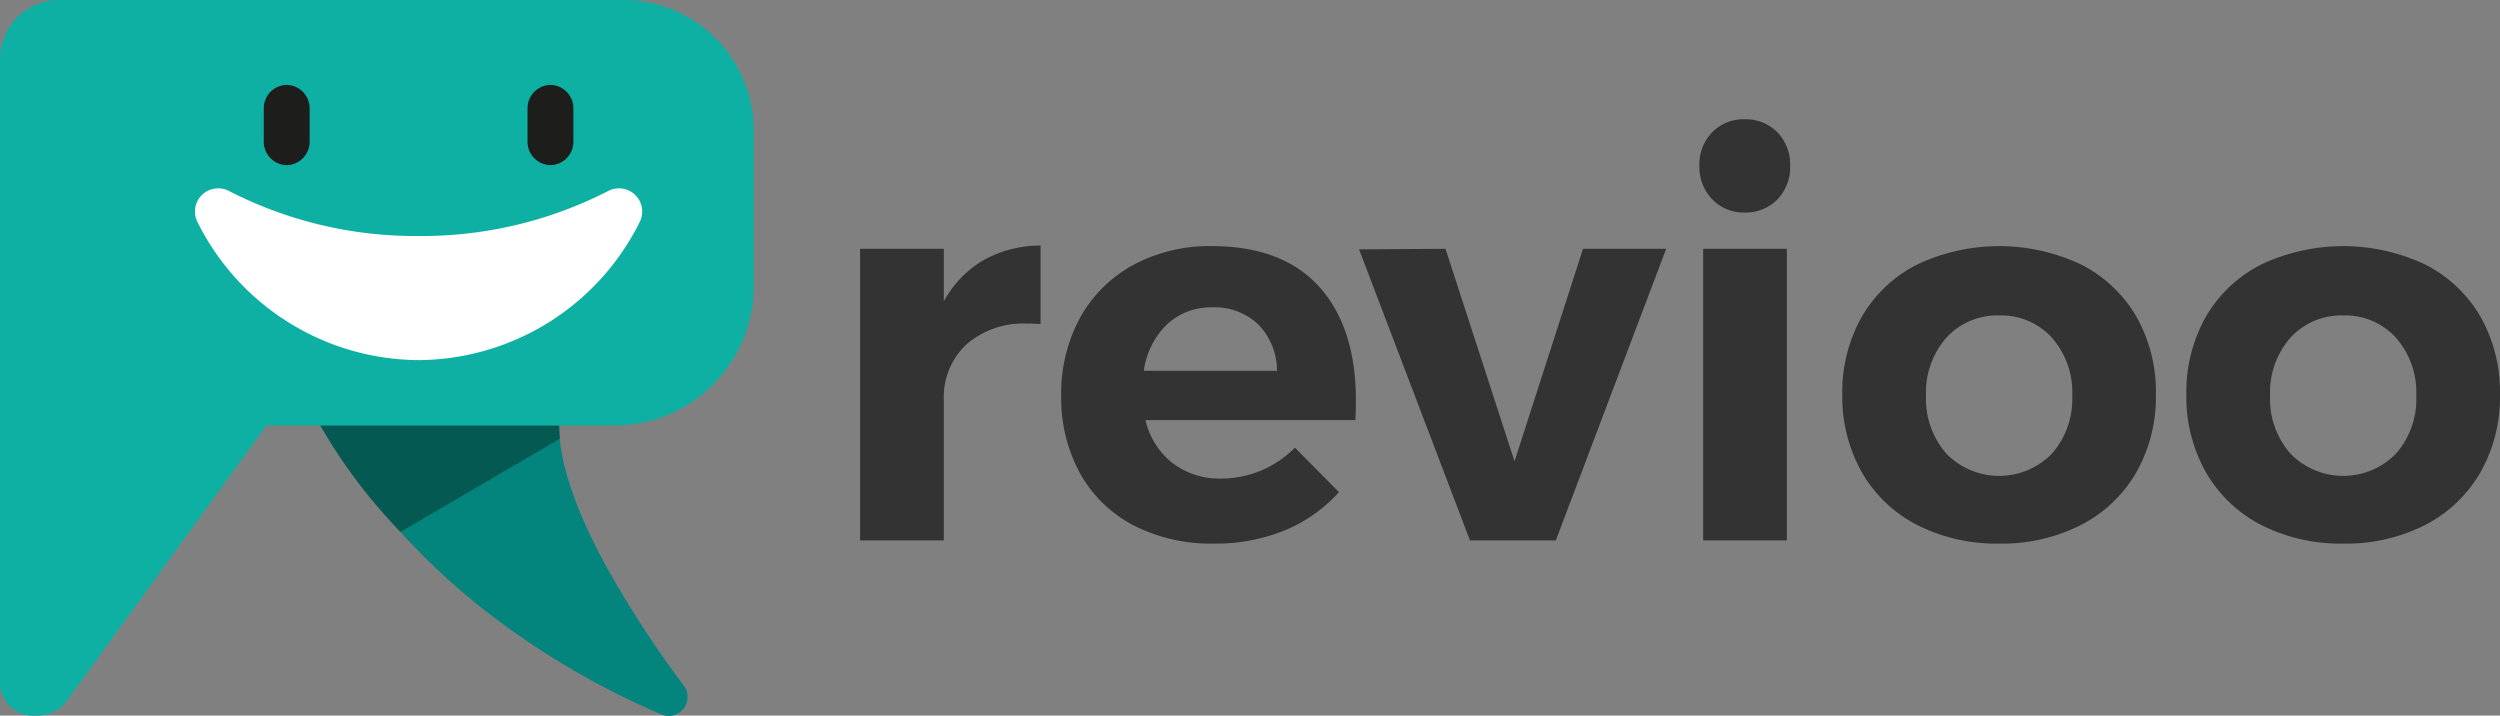 <svg xmlns="http://www.w3.org/2000/svg" xmlns:xlink="http://www.w3.org/1999/xlink" width="218" height="62.402" viewBox="0 0 218 62.402">
  <rect x="0" y="0" width="218" height="62.402" fill="#808080" stroke="none"/>
  <defs>
    <clipPath id="clip-path">
      <path id="Clip_8" data-name="Clip 8" d="M0,0H65.721V62.4H0Z" transform="translate(0 0.598)" fill="none"/>
    </clipPath>
  </defs>
  <g id="Group_16" data-name="Group 16" transform="translate(0 -0.598)">
    <path id="Fill_1" data-name="Fill 1" d="M129.35,37a15.3,15.3,0,0,1-7.182-1.629,11.773,11.773,0,0,1-4.81-4.585,13.368,13.368,0,0,1-1.707-6.781,13.338,13.338,0,0,1,1.707-6.8,11.669,11.669,0,0,1,4.81-4.537,16.747,16.747,0,0,1,14.315,0,11.679,11.679,0,0,1,4.811,4.537,13.338,13.338,0,0,1,1.706,6.8,13.369,13.369,0,0,1-1.706,6.781,11.783,11.783,0,0,1-4.811,4.585A15.187,15.187,0,0,1,129.35,37Zm0-19.894a6.01,6.01,0,0,0-4.622,1.938,7.219,7.219,0,0,0-1.777,5.056,7.213,7.213,0,0,0,1.777,5.056,6.424,6.424,0,0,0,9.2,0A7.216,7.216,0,0,0,135.7,24.1a7.222,7.222,0,0,0-1.777-5.056A5.956,5.956,0,0,0,129.35,17.105ZM99.347,37a15.289,15.289,0,0,1-7.18-1.629,11.783,11.783,0,0,1-4.812-4.585,13.377,13.377,0,0,1-1.706-6.781,13.346,13.346,0,0,1,1.706-6.8,11.679,11.679,0,0,1,4.812-4.537,16.743,16.743,0,0,1,14.313,0A11.668,11.668,0,0,1,111.29,17.2a13.33,13.33,0,0,1,1.706,6.8,13.361,13.361,0,0,1-1.706,6.781,11.772,11.772,0,0,1-4.811,4.585A15.187,15.187,0,0,1,99.347,37Zm0-19.894a6.012,6.012,0,0,0-4.622,1.938A7.222,7.222,0,0,0,92.948,24.1a7.216,7.216,0,0,0,1.777,5.056,6.424,6.424,0,0,0,9.2,0A7.213,7.213,0,0,0,105.7,24.1a7.219,7.219,0,0,0-1.777-5.056A5.956,5.956,0,0,0,99.347,17.105ZM30.856,37a14.793,14.793,0,0,1-7.039-1.606,11.326,11.326,0,0,1-4.645-4.536A13.688,13.688,0,0,1,17.537,24.1,13.767,13.767,0,0,1,19.2,17.272a11.645,11.645,0,0,1,4.646-4.584,14.068,14.068,0,0,1,6.826-1.631c4.088,0,7.238,1.192,9.361,3.544s3.2,5.674,3.2,9.877c0,.749-.016,1.337-.048,1.748H24.884a6.653,6.653,0,0,0,2.369,3.757,6.754,6.754,0,0,0,4.218,1.346,9.045,9.045,0,0,0,3.461-.685,9.177,9.177,0,0,0,2.985-2.009l3.839,3.874a12.961,12.961,0,0,1-4.716,3.332A15.955,15.955,0,0,1,30.856,37Zm-.142-20.6a5.582,5.582,0,0,0-3.957,1.489,6.936,6.936,0,0,0-2.015,4.04H36.355a5.786,5.786,0,0,0-1.611-4.017A5.485,5.485,0,0,0,30.713,16.4ZM60.669,36.718H53.181l-9.67-25.376,7.536-.048,6.02,18.525,5.972-18.525h7.252L60.669,36.717Zm20.145,0h-7.3V11.293h7.3V36.716Zm-73.514,0H0V11.293H7.3v4.584a9.3,9.3,0,0,1,3.46-3.59,10.17,10.17,0,0,1,4.977-1.276v6.852a9.99,9.99,0,0,0-1.139-.047,7.575,7.575,0,0,0-5.331,1.819A6.307,6.307,0,0,0,7.3,24.478V36.716ZM77.117,8.128A3.759,3.759,0,0,1,74.3,6.97a4.044,4.044,0,0,1-1.114-2.907A4.025,4.025,0,0,1,74.3,1.133,3.8,3.8,0,0,1,77.117,0a3.859,3.859,0,0,1,2.867,1.133A4.025,4.025,0,0,1,81.1,4.063a4.022,4.022,0,0,1-1.115,2.93A3.859,3.859,0,0,1,77.117,8.128Z" transform="translate(75 11)" fill="#333"/>
    <path id="Fill_3" data-name="Fill 3" d="M0,0H20.853S19.87,3.662,24.6,12.5a90.072,90.072,0,0,0,7.08,10.954,1.652,1.652,0,0,1-2.1,2.4A69.489,69.489,0,0,1,14.01,16.618C3.5,8.246,0,0,0,0" transform="translate(28 37)" fill="#03857d"/>
    <path id="Fill_5" data-name="Fill 5" d="M0,0A46.579,46.579,0,0,0,7.927,10.984L21.808,2.86c-.1-1.785-.079-2.86-.079-2.86Z" transform="translate(27 36)" fill="#045953"/>
    <g id="Group_9" data-name="Group 9">
      <path id="Clip_8-2" data-name="Clip 8" d="M0,0H65.721V62.4H0Z" transform="translate(0 0.598)" fill="none"/>
      <g id="Group_9-2" data-name="Group 9" clip-path="url(#clip-path)">
        <path id="Fill_7" data-name="Fill 7" d="M5.153,0A5.142,5.142,0,0,0,0,5.13V59.768A2.924,2.924,0,0,0,3.145,62.4,3.235,3.235,0,0,0,6,60.88L23.225,37.108H53.542A12.153,12.153,0,0,0,65.722,24.982V11.346A11.371,11.371,0,0,0,54.326,0Z" transform="translate(0 0.598)" fill="#0eb0a4"/>
      </g>
    </g>
    <path id="Fill_10" data-name="Fill 10" d="M2.938.238a2.024,2.024,0,0,0-2.7,2.755A21.674,21.674,0,0,0,19.5,15,21.674,21.674,0,0,0,38.764,2.993a2.024,2.024,0,0,0-2.7-2.755A35.6,35.6,0,0,1,19.5,4.178,35.6,35.6,0,0,1,2.938.238Z" transform="translate(17 17)" fill="#fff"/>
    <path id="Fill_12" data-name="Fill 12" d="M2,0A2.041,2.041,0,0,0,0,2.08V4.92A2.041,2.041,0,0,0,2,7,2.042,2.042,0,0,0,4,4.92V2.08A2.042,2.042,0,0,0,2,0" transform="translate(23 8)" fill="#1d1e1c"/>
    <path id="Fill_14" data-name="Fill 14" d="M2,0A2.041,2.041,0,0,0,0,2.08V4.92A2.041,2.041,0,0,0,2,7,2.041,2.041,0,0,0,4,4.92V2.08A2.041,2.041,0,0,0,2,0" transform="translate(46 8)" fill="#1d1e1c"/>
  </g>
</svg>
